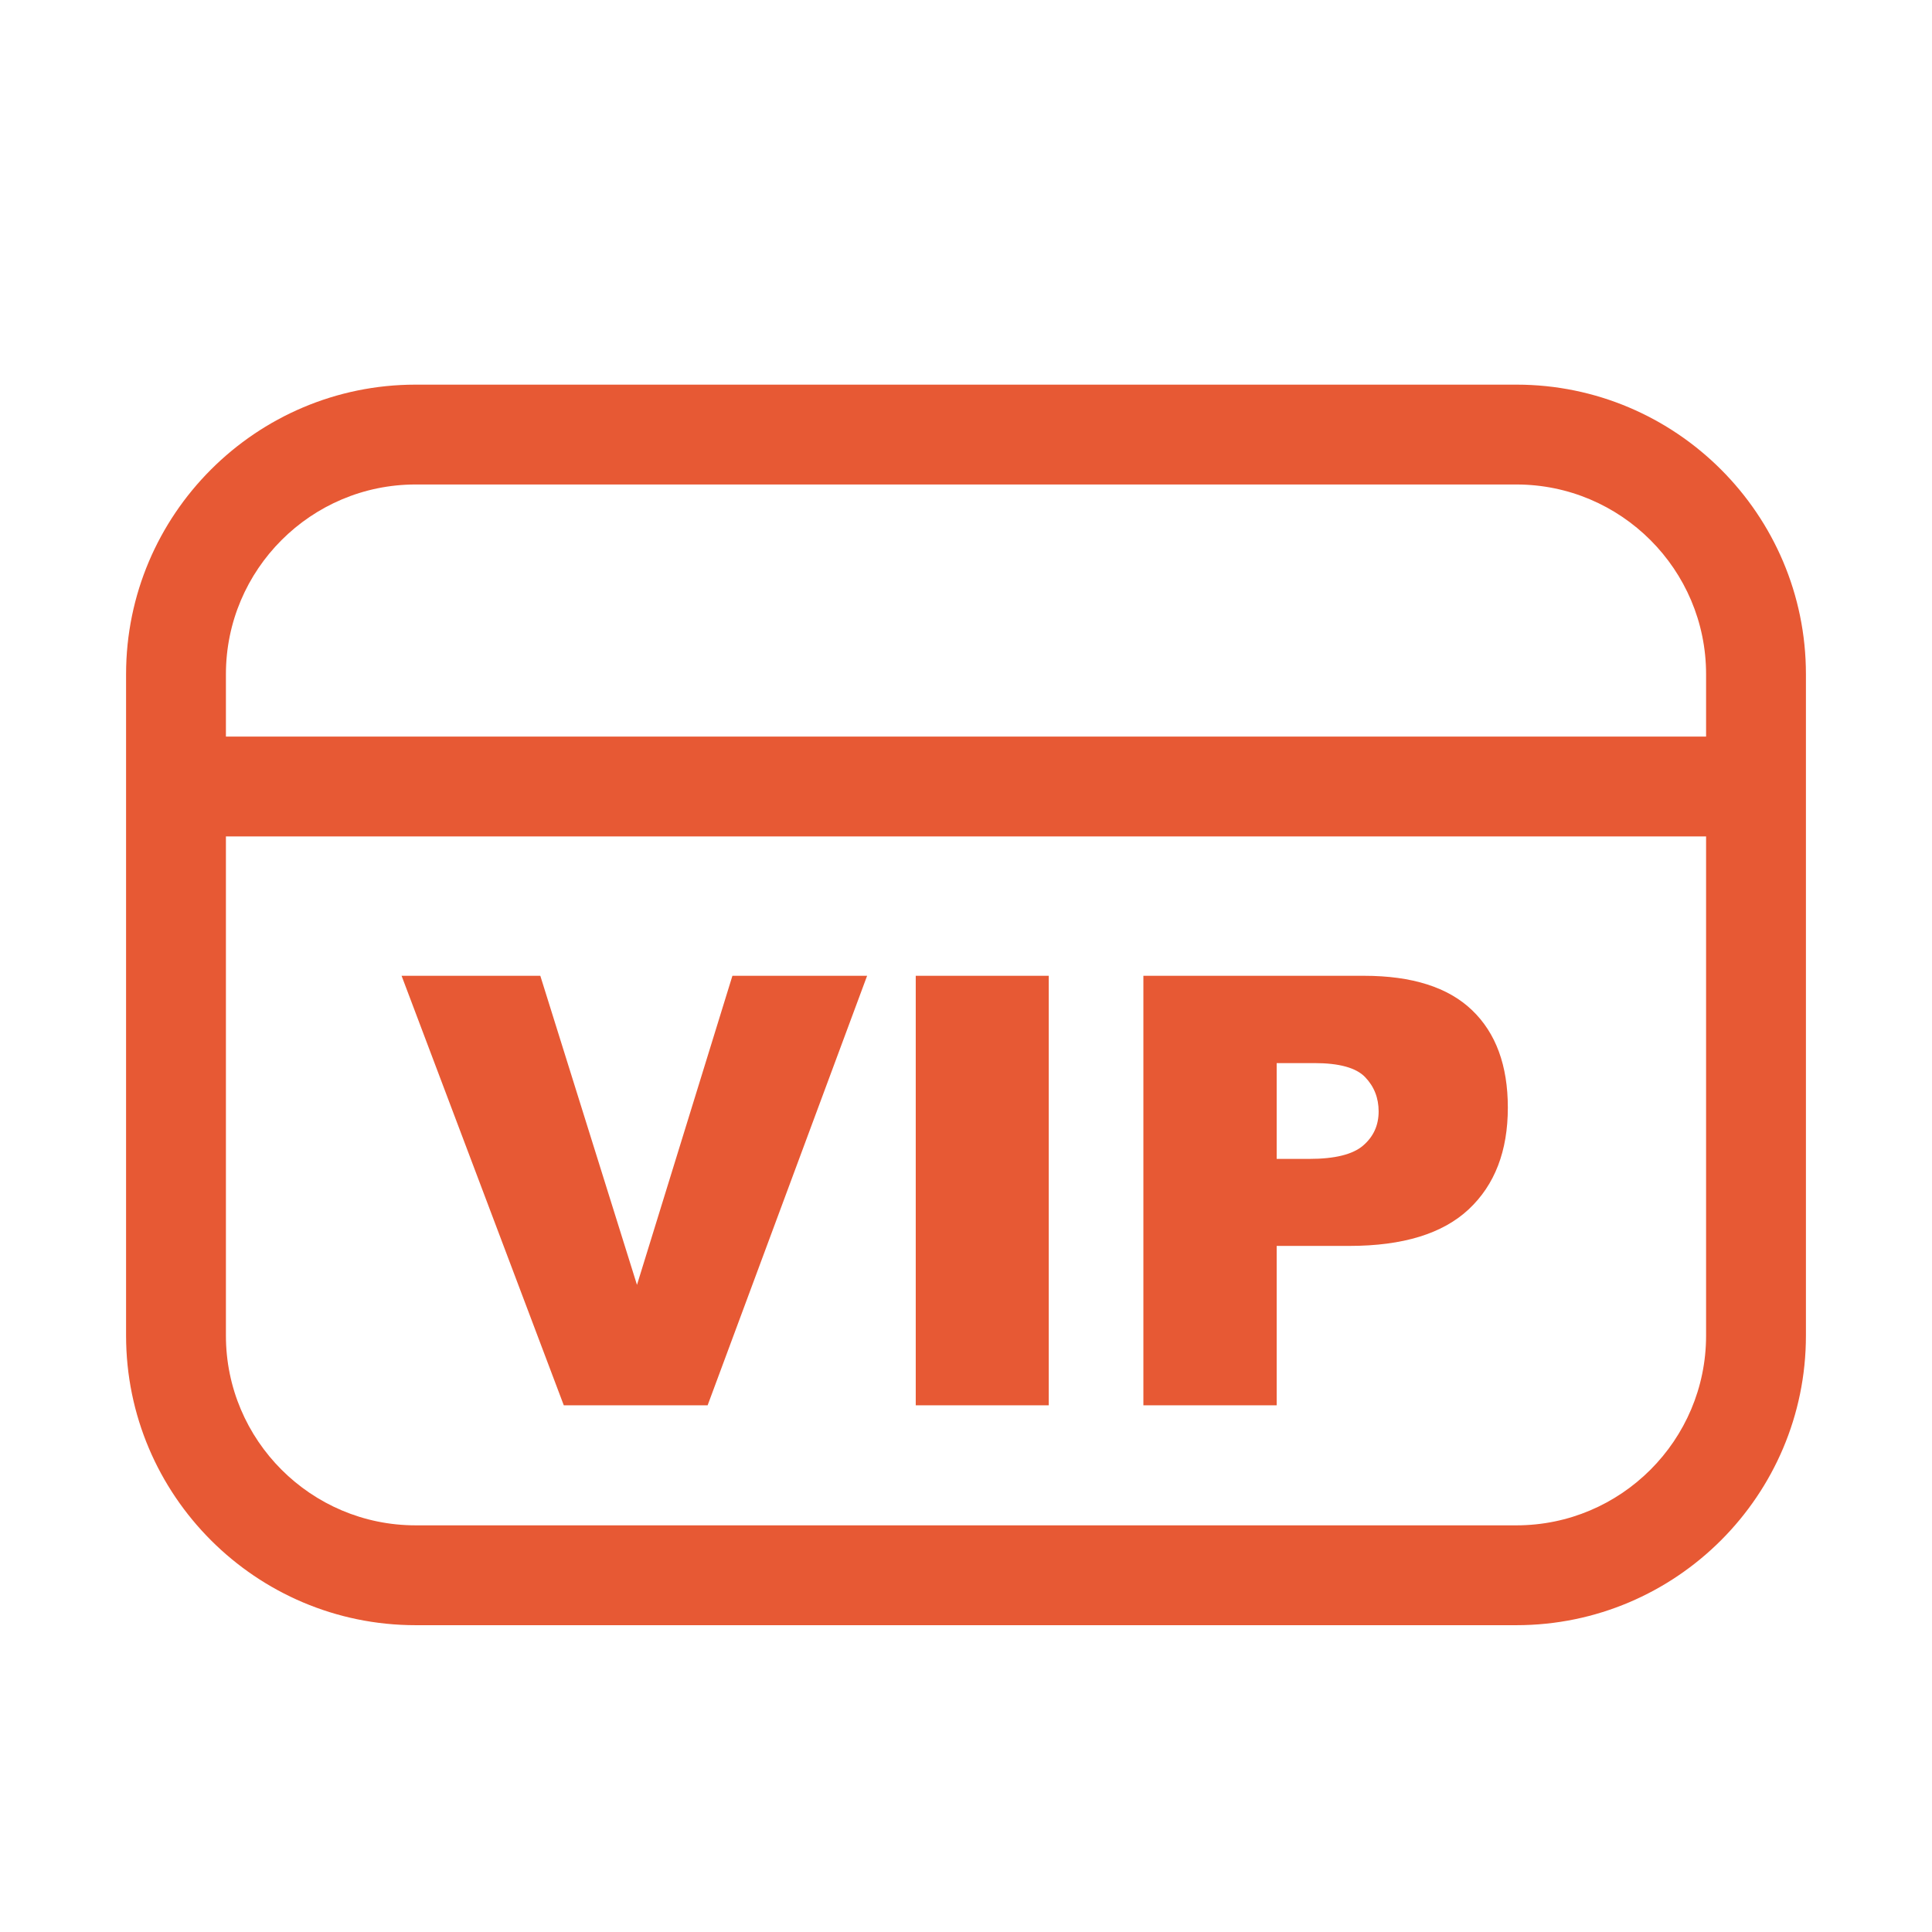 <?xml version="1.0" standalone="no"?><!DOCTYPE svg PUBLIC "-//W3C//DTD SVG 1.1//EN" "http://www.w3.org/Graphics/SVG/1.1/DTD/svg11.dtd"><svg t="1684406997889" class="icon" viewBox="0 0 1024 1024" version="1.1" xmlns="http://www.w3.org/2000/svg" p-id="4154" xmlns:xlink="http://www.w3.org/1999/xlink" width="200" height="200"><path d="M803.714 203.868H220.286c-84.62 0-153.464 68.844-153.464 153.464v350.585c0 84.621 68.844 153.464 153.464 153.464h583.427c84.621 0 153.464-68.843 153.464-153.464V357.332c0-84.62-68.843-153.464-153.463-153.464z m-583.428 52.918h583.427c55.44 0 100.545 45.104 100.545 100.545v33.074H119.741v-33.074c0-55.44 45.104-100.545 100.545-100.545z m583.428 551.676H220.286c-55.441 0-100.545-45.105-100.545-100.545V443.324h784.518v264.593c0 55.441-45.105 100.545-100.545 100.545z" fill="#E75934" p-id="4155"></path><path d="M337.615 681.011l-51.235-163.82h-73.533l85.972 227.64h76.242l84.526-227.64h-71.392zM485.364 517.191h70.496v227.64h-70.496zM722.942 517.191H606.016v227.64h70.653v-84.472h38.509c28.362 0 49.456-6.469 63.276-19.41 13.82-12.939 20.729-30.901 20.729-53.882 0-22.36-6.342-39.596-19.021-51.708-12.681-12.113-31.755-18.168-57.22-18.168z m-0.465 89.984c-5.488 4.712-15.011 7.066-28.572 7.066h-17.236v-50.778H696.7c13.146 0 22.1 2.484 26.864 7.455 4.76 4.969 7.143 11.024 7.143 18.167-0.001 7.352-2.745 13.381-8.23 18.09z" fill="#E75934" p-id="4156"></path></svg>